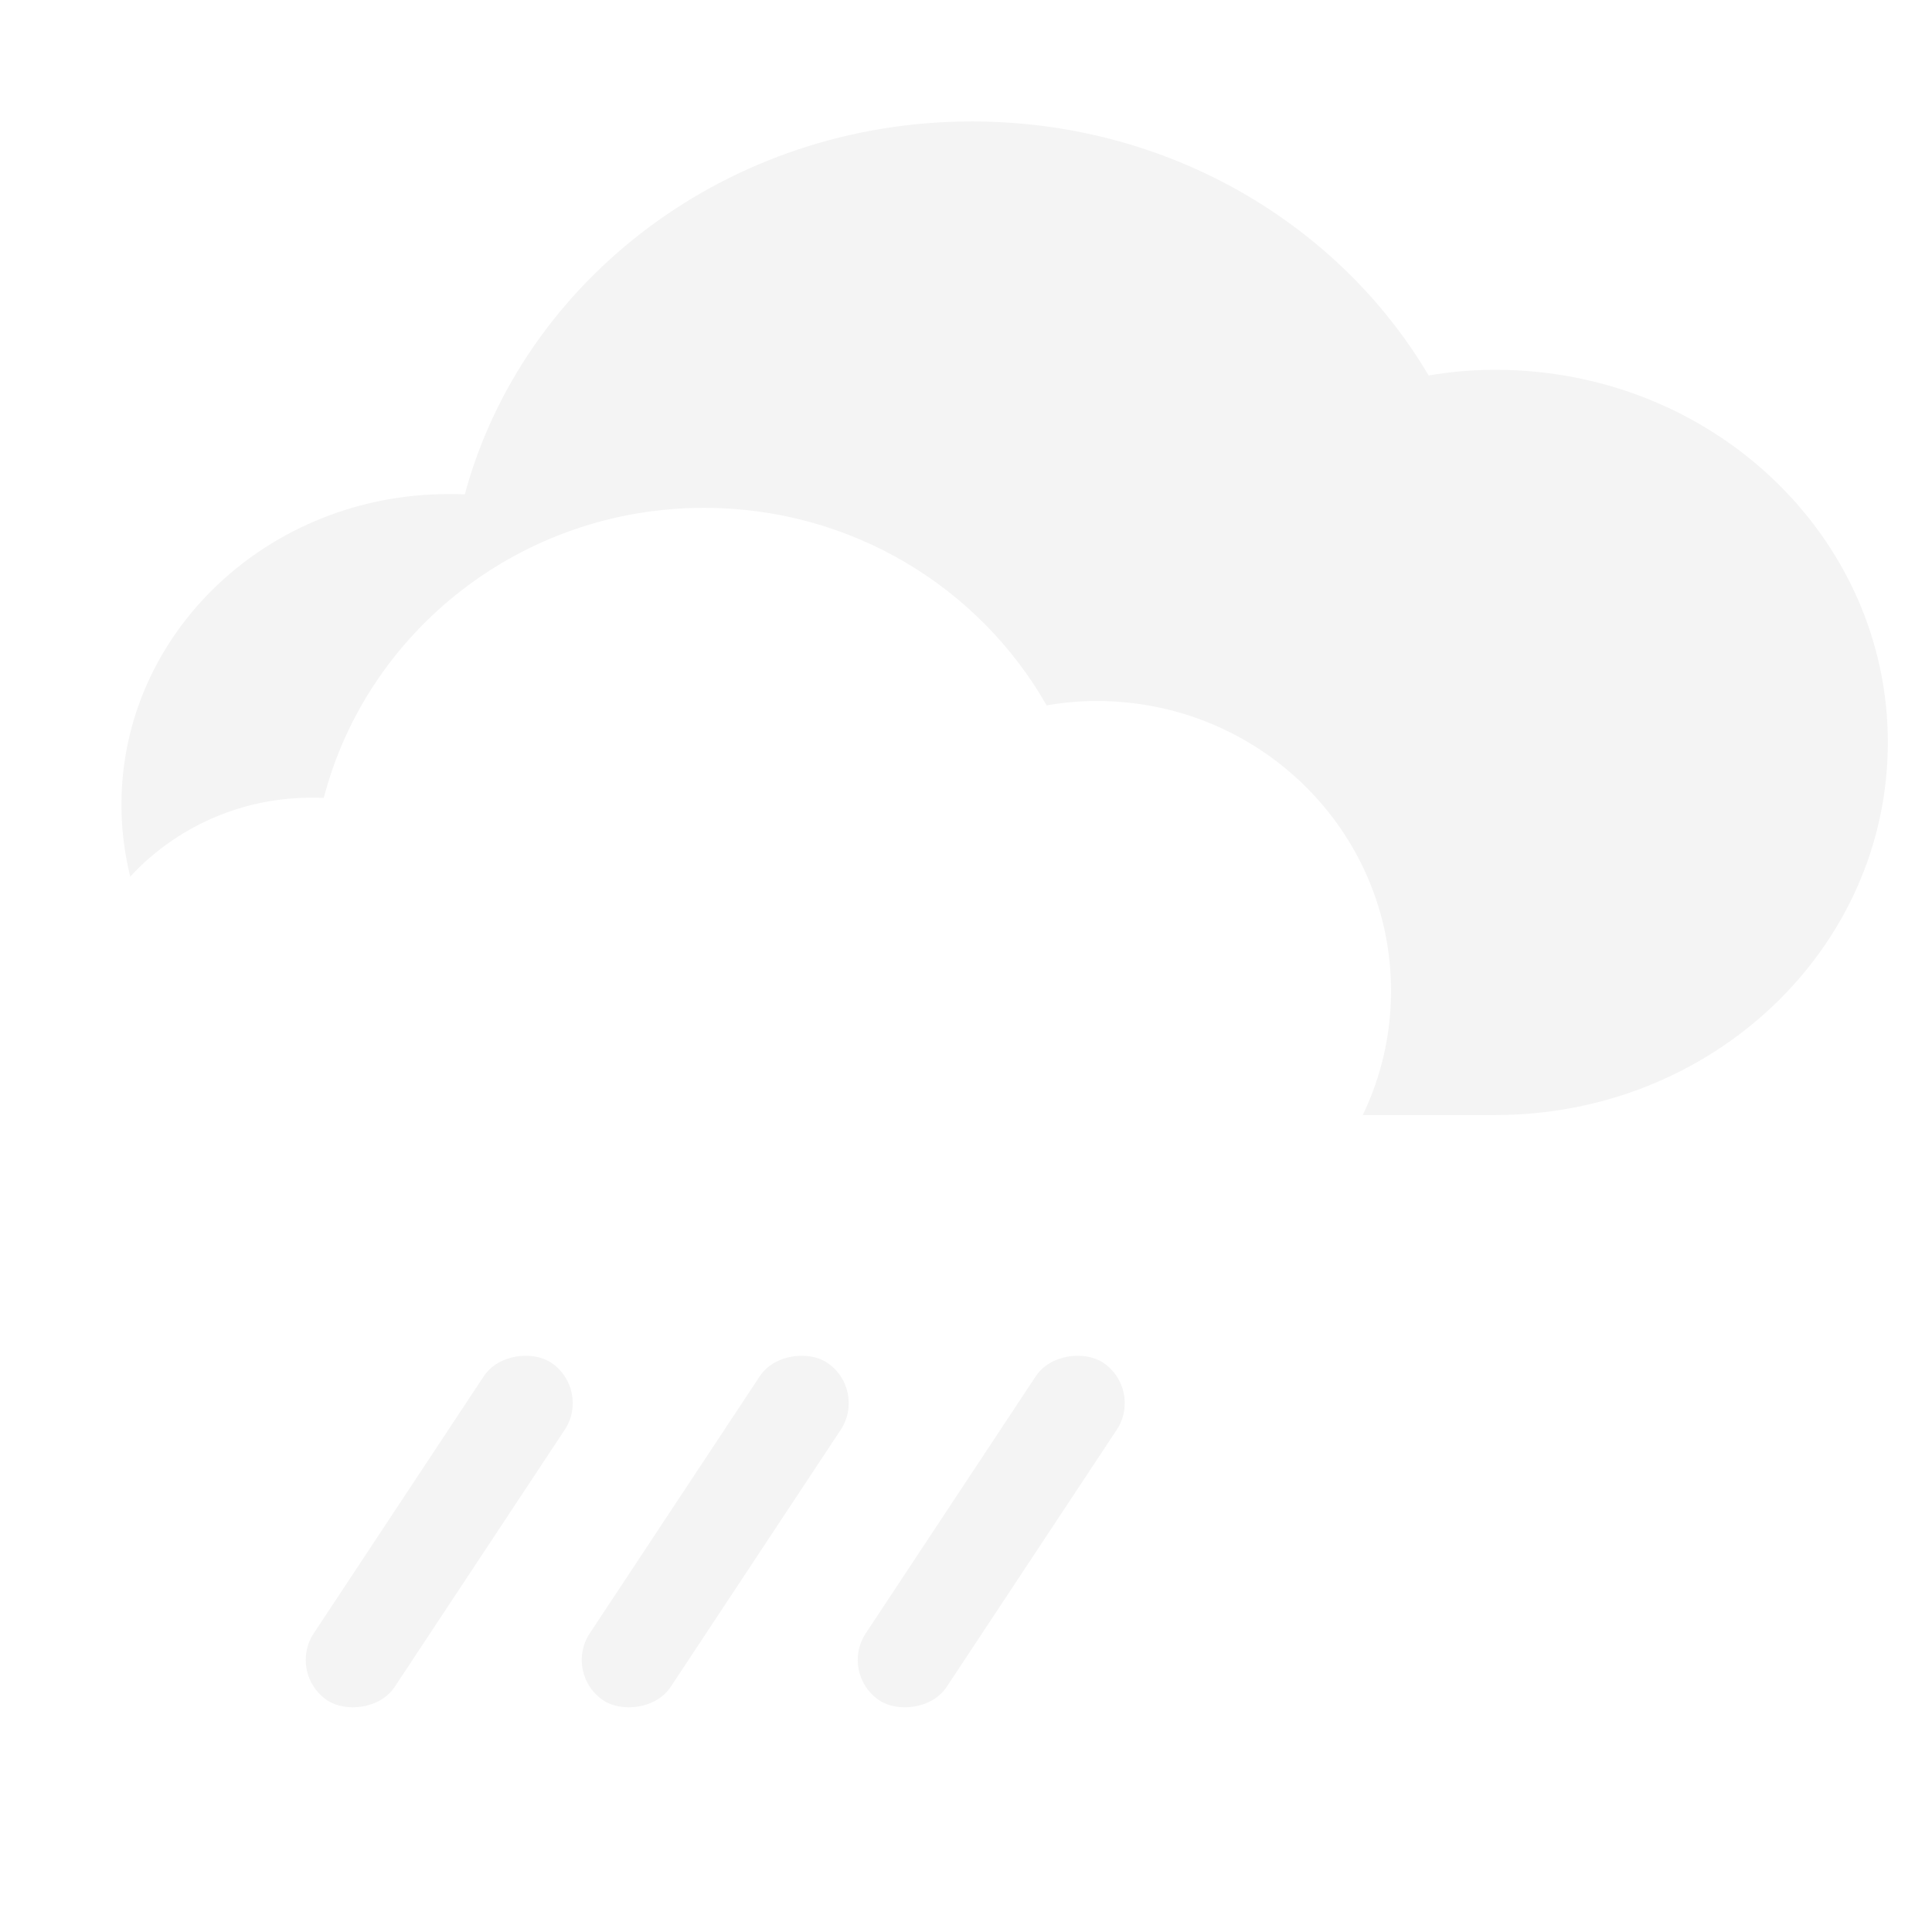 <svg width="100%" height="100%" viewBox="0 0 35 35" fill="none" xmlns="http://www.w3.org/2000/svg">
<g filter="url(#filter0_d_54_314)">
<path d="M2 14.378C2 17.485 4.655 20 7.923 20H26.889C30.819 20 34 16.981 34 13.251C34 9.521 30.819 6.499 26.889 6.499C26.479 6.499 26.074 6.535 25.681 6.602C24.055 3.853 20.965 2 17.405 2C12.986 2 9.27 4.873 8.22 8.756C8.125 8.751 8.024 8.751 7.923 8.751C4.655 8.751 2 11.271 2 14.378V14.378Z" fill="#F4F4F4"/>
<path d="M1 18.627C1 21.044 2.991 23 5.443 23H19.667C22.614 23 25 20.652 25 17.751C25 14.849 22.614 12.499 19.667 12.499C19.359 12.499 19.055 12.527 18.761 12.579C17.542 10.441 15.224 9 12.554 9C9.24 9 6.452 11.235 5.665 14.255C5.594 14.251 5.518 14.251 5.443 14.251C2.991 14.251 1 16.211 1 18.627V18.627Z" fill="white"/>
</g>
<g filter="url(#filter1_d_54_314)">
<rect x="5" y="30.121" width="7.339" height="1.758" rx="0.879" transform="rotate(-56.52 5 30.121)" fill="#F4F4F4"/>
</g>
<g filter="url(#filter2_d_54_314)">
<rect x="10" y="30.121" width="7.339" height="1.758" rx="0.879" transform="rotate(-56.52 10 30.121)" fill="#F4F4F4"/>
</g>
<g filter="url(#filter3_d_54_314)">
<rect x="15" y="30.121" width="7.339" height="1.758" rx="0.879" transform="rotate(-56.52 15 30.121)" fill="#F4F4F4"/>
</g>
<defs>
<filter id="filter0_d_54_314" x="0.7" y="1.7" width="34" height="22" filterUnits="userSpaceOnUse" color-interpolation-filters="sRGB">
<feFlood flood-opacity="0" result="BackgroundImageFix"/>
<feColorMatrix in="SourceAlpha" type="matrix" values="0 0 0 0 0 0 0 0 0 0 0 0 0 0 0 0 0 0 127 0" result="hardAlpha"/>
<feOffset dx="0.2" dy="0.2"/>
<feGaussianBlur stdDeviation="0.25"/>
<feComposite in2="hardAlpha" operator="out"/>
<feColorMatrix type="matrix" values="0 0 0 0 0 0 0 0 0 0 0 0 0 0 0 0 0 0 0.1 0"/>
<feBlend mode="normal" in2="BackgroundImageFix" result="effect1_dropShadow_54_314"/>
<feBlend mode="normal" in="SourceGraphic" in2="effect1_dropShadow_54_314" result="shape"/>
</filter>
<filter id="filter1_d_54_314" x="5.04" y="24.039" width="5.836" height="7.413" filterUnits="userSpaceOnUse" color-interpolation-filters="sRGB">
<feFlood flood-opacity="0" result="BackgroundImageFix"/>
<feColorMatrix in="SourceAlpha" type="matrix" values="0 0 0 0 0 0 0 0 0 0 0 0 0 0 0 0 0 0 127 0" result="hardAlpha"/>
<feOffset dx="0.2" dy="0.2"/>
<feGaussianBlur stdDeviation="0.25"/>
<feComposite in2="hardAlpha" operator="out"/>
<feColorMatrix type="matrix" values="0 0 0 0 0 0 0 0 0 0 0 0 0 0 0 0 0 0 0.1 0"/>
<feBlend mode="normal" in2="BackgroundImageFix" result="effect1_dropShadow_54_314"/>
<feBlend mode="normal" in="SourceGraphic" in2="effect1_dropShadow_54_314" result="shape"/>
</filter>
<filter id="filter2_d_54_314" x="10.04" y="24.039" width="5.836" height="7.413" filterUnits="userSpaceOnUse" color-interpolation-filters="sRGB">
<feFlood flood-opacity="0" result="BackgroundImageFix"/>
<feColorMatrix in="SourceAlpha" type="matrix" values="0 0 0 0 0 0 0 0 0 0 0 0 0 0 0 0 0 0 127 0" result="hardAlpha"/>
<feOffset dx="0.2" dy="0.2"/>
<feGaussianBlur stdDeviation="0.25"/>
<feComposite in2="hardAlpha" operator="out"/>
<feColorMatrix type="matrix" values="0 0 0 0 0 0 0 0 0 0 0 0 0 0 0 0 0 0 0.1 0"/>
<feBlend mode="normal" in2="BackgroundImageFix" result="effect1_dropShadow_54_314"/>
<feBlend mode="normal" in="SourceGraphic" in2="effect1_dropShadow_54_314" result="shape"/>
</filter>
<filter id="filter3_d_54_314" x="15.04" y="24.039" width="5.836" height="7.413" filterUnits="userSpaceOnUse" color-interpolation-filters="sRGB">
<feFlood flood-opacity="0" result="BackgroundImageFix"/>
<feColorMatrix in="SourceAlpha" type="matrix" values="0 0 0 0 0 0 0 0 0 0 0 0 0 0 0 0 0 0 127 0" result="hardAlpha"/>
<feOffset dx="0.2" dy="0.2"/>
<feGaussianBlur stdDeviation="0.25"/>
<feComposite in2="hardAlpha" operator="out"/>
<feColorMatrix type="matrix" values="0 0 0 0 0 0 0 0 0 0 0 0 0 0 0 0 0 0 0.1 0"/>
<feBlend mode="normal" in2="BackgroundImageFix" result="effect1_dropShadow_54_314"/>
<feBlend mode="normal" in="SourceGraphic" in2="effect1_dropShadow_54_314" result="shape"/>
</filter>
</defs>
</svg>
